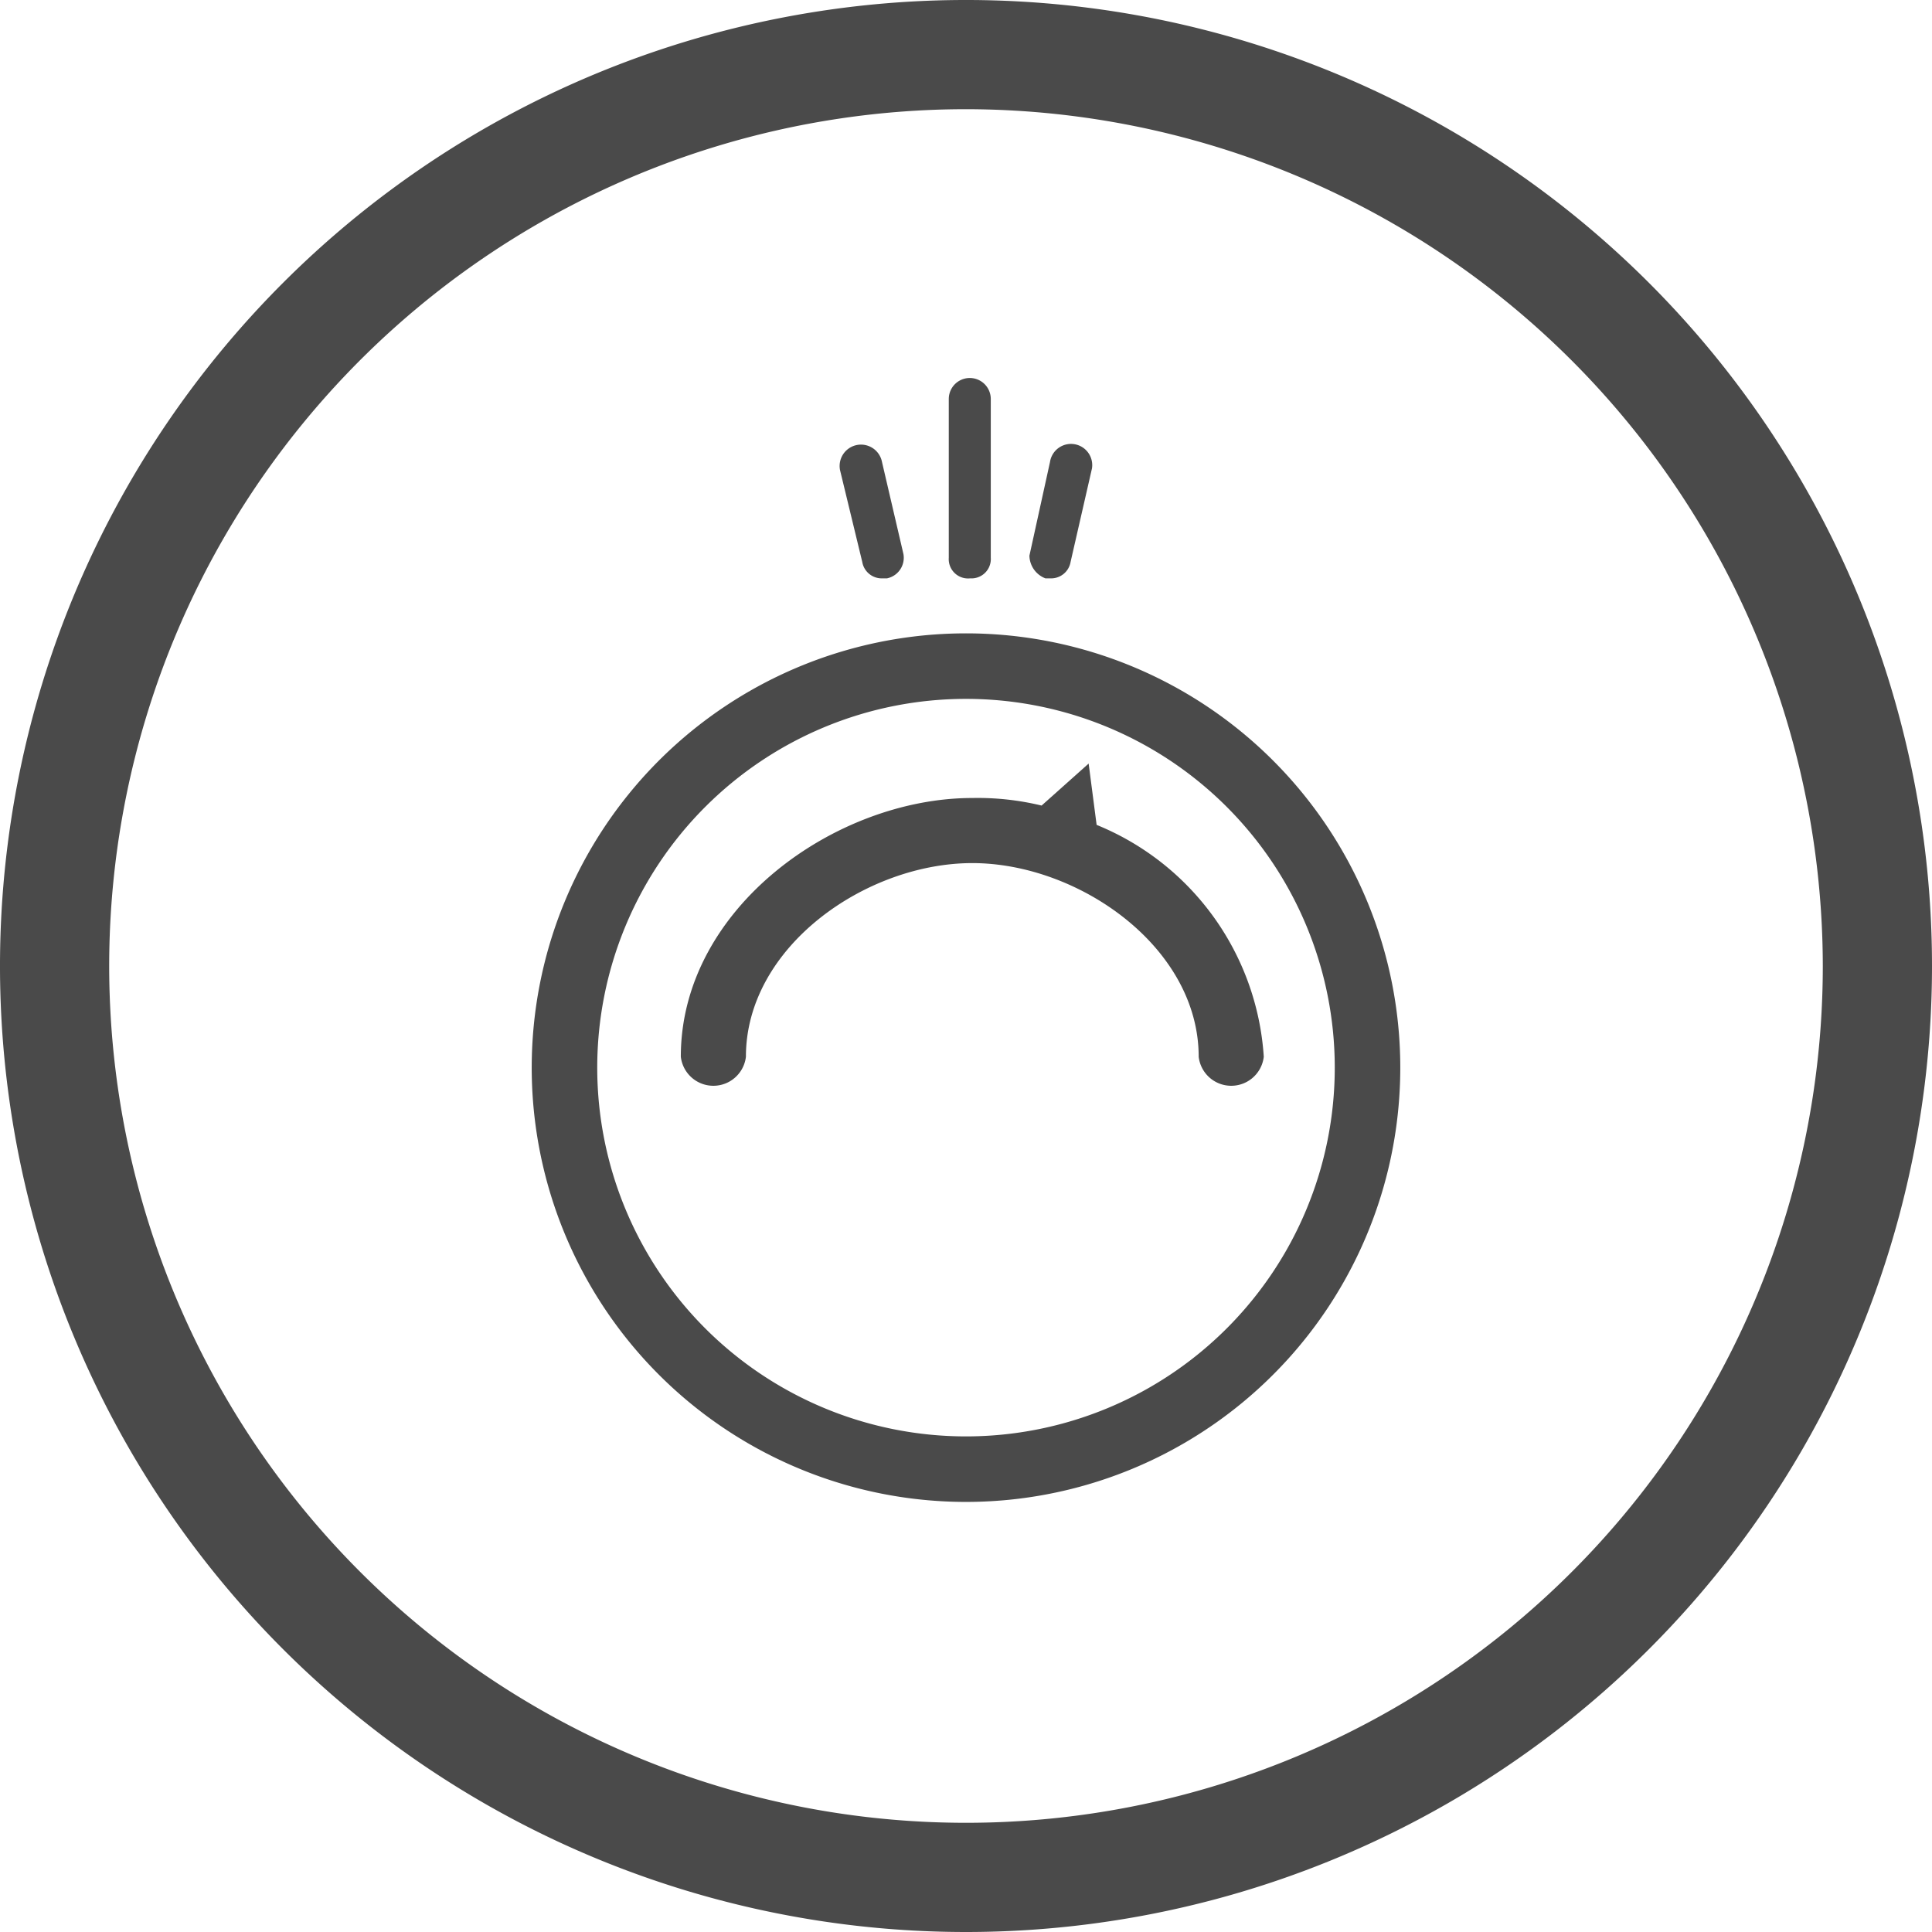 <svg xmlns="http://www.w3.org/2000/svg" viewBox="0 0 46 46"><defs><style>.cls-1{fill:#4a4a4a;}</style></defs><title>Thermostat</title><g id="Layer_2" data-name="Layer 2"><g id="Layer_1-2" data-name="Layer 1"><path class="cls-1" d="M23,15.08A10.34,10.34,0,1,0,33.34,25.41,10.34,10.34,0,0,0,23,15.08ZM23,34.2a8.78,8.78,0,1,1,8.78-8.78A8.78,8.78,0,0,1,23,34.2Z"/><path class="cls-1" d="M26.11,19.64l-.19-1.46-1.12,1A6.46,6.46,0,0,0,23.15,19c-3.25,0-6.94,2.62-6.94,6.16a.78.78,0,0,0,1.55,0c0-2.62,2.86-4.61,5.39-4.61s5.39,2,5.39,4.61a.78.78,0,0,0,1.55,0A6.41,6.41,0,0,0,26.11,19.64Z"/><path class="cls-1" d="M23.1,13.77a.46.46,0,0,0,.49-.49V9.5a.49.49,0,1,0-1,0v3.78A.46.46,0,0,0,23.1,13.77Z"/><path class="cls-1" d="M24.89,13.77H25a.47.47,0,0,0,.49-.39L26,11.15A.49.49,0,0,0,25,11l-.49,2.23A.59.59,0,0,0,24.89,13.77Z"/><path class="cls-1" d="M20.53,13.38a.47.47,0,0,0,.49.39h.1a.5.5,0,0,0,.39-.58L21,11a.49.49,0,0,0-1,.19Z"/><path class="cls-1" d="M23,46A23,23,0,1,1,46,23,23,23,0,0,1,23,46ZM23,2.6A20.4,20.4,0,1,0,43.4,23,20.42,20.42,0,0,0,23,2.6Z"/></g></g></svg>